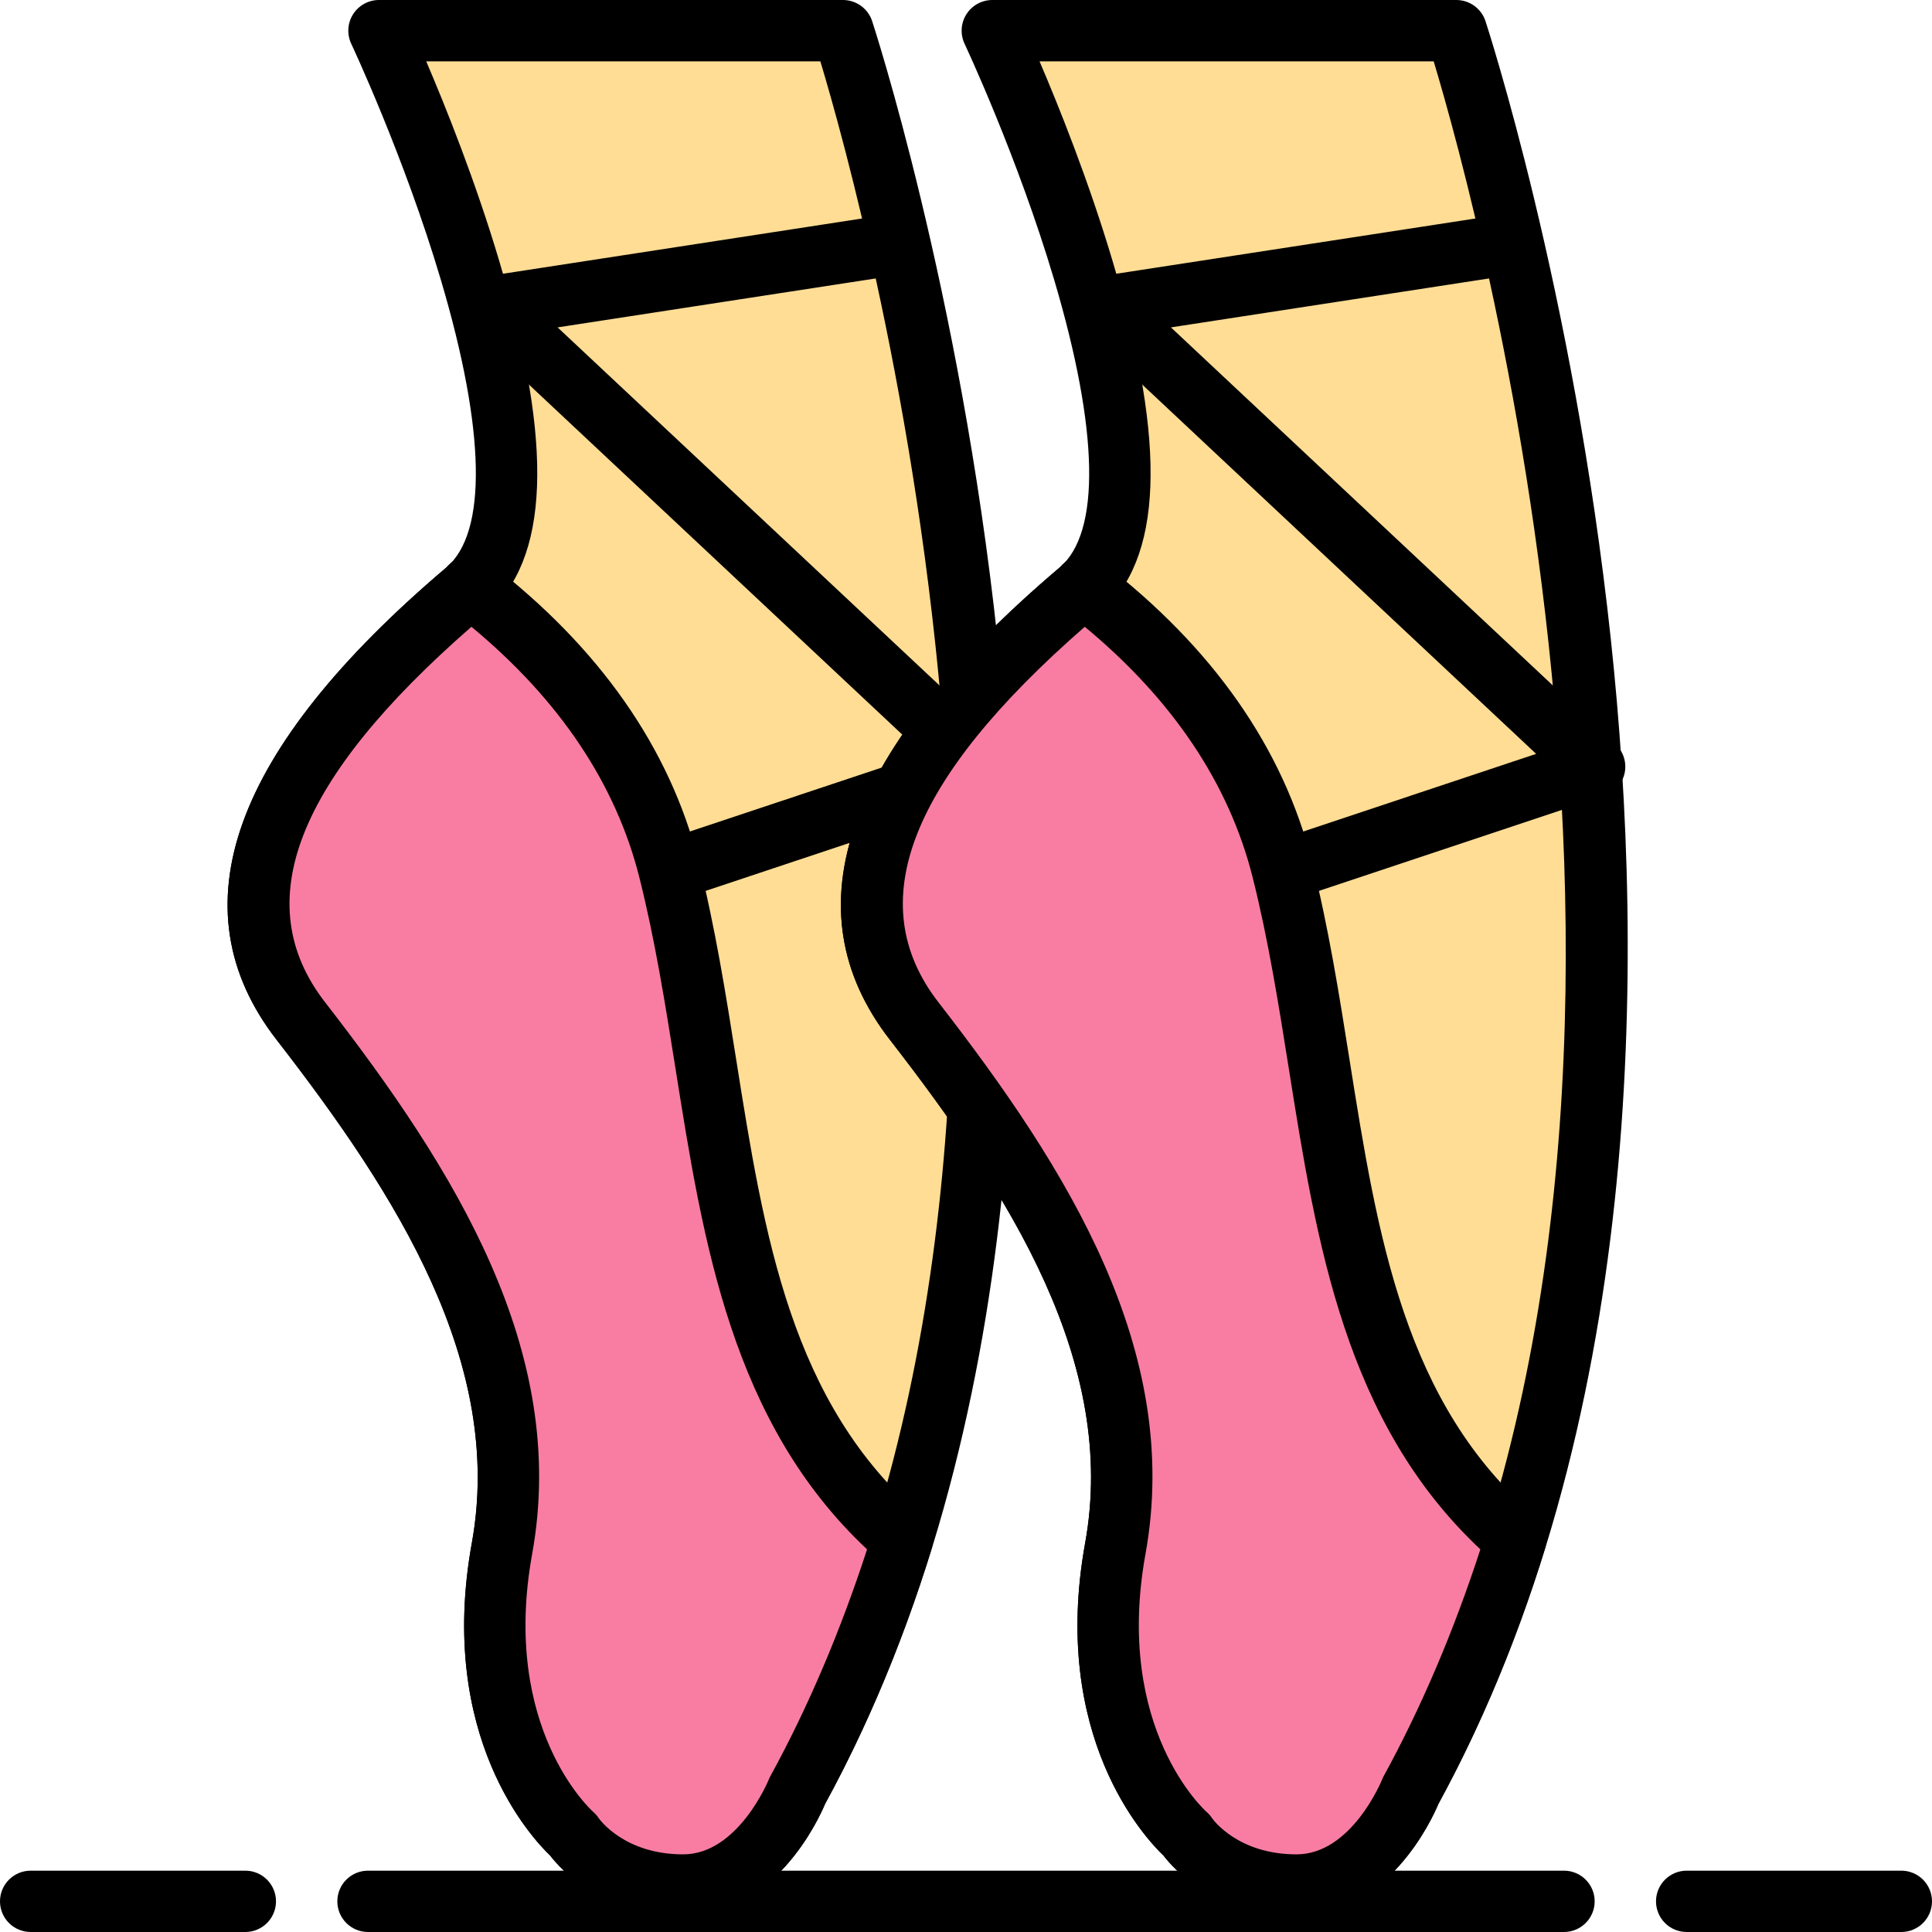 <?xml version="1.0" encoding="iso-8859-1"?>
<!-- Generator: Adobe Illustrator 19.0.0, SVG Export Plug-In . SVG Version: 6.00 Build 0)  -->
<svg version="1.1" id="Capa_1" xmlns="http://www.w3.org/2000/svg" xmlns:xlink="http://www.w3.org/1999/xlink" x="0px" y="0px"
	 viewBox="0 0 215.04 215.04" style="enable-background:new 0 0 215.04 215.04;" xml:space="preserve">
<path style="fill:#FFDD95;" d="M42.182,3.413h51.647c0,0,38.506,116.332-5.082,195.905c0,0-4.086,10.493-12.706,10.493
	c-8.62,0-12.247-5.564-12.247-5.564s-11.839-10.25-7.919-31.896c3.92-21.644-9.182-41.684-22.385-58.699
	c-13.203-17.017,4.311-35.941,18.403-47.891C65.983,53.811,42.182,3.413,42.182,3.413z"/>
<path d="M76.041,213.226c-8.994,0-13.621-5.152-14.804-6.692c-2.057-1.963-12.621-13.266-8.721-34.79
	c3.615-19.951-8.305-38.706-21.722-55.999c-11.353-14.631-4.997-32.324,18.891-52.586c4.576-3.881,4.357-15.251-0.616-32.012
	c-4.062-13.689-9.916-26.151-9.974-26.276c-0.498-1.056-0.423-2.297,0.205-3.284C39.926,0.599,41.013,0,42.182,0h51.647
	c1.471,0,2.778,0.944,3.241,2.34c0.097,0.295,9.789,29.88,13.957,68.823c3.859,36.047,3.656,87.776-19.195,129.625
	C91.088,202.563,86.185,213.226,76.041,213.226z M47.439,6.827c2.145,5.009,5.482,13.314,8.154,22.306
	C61.658,49.536,61.17,62.37,54.1,68.364c-20.871,17.702-26.73,31.831-17.913,43.197c14.387,18.541,27.138,38.813,23.045,61.399
	c-3.531,19.505,6.692,28.619,6.794,28.708c0.241,0.208,0.451,0.449,0.625,0.715c0.089,0.126,2.862,4.016,9.388,4.016
	c6.149,0,9.496-8.247,9.528-8.329c0.051-0.131,0.116-0.268,0.183-0.391c38.999-71.195,10.605-174.087,5.56-190.851H47.439V6.827z"/>
<path d="M68.267,102.402c-1.428,0-2.761-0.905-3.238-2.335c-0.596-1.789,0.37-3.722,2.159-4.318l35.526-11.841L52.279,36.625
	c-0.954-0.893-1.312-2.251-0.927-3.5c0.387-1.246,1.451-2.166,2.741-2.364l44.373-6.827c1.859-0.283,3.606,0.99,3.893,2.855
	c0.287,1.864-0.992,3.604-2.854,3.891l-37.441,5.76l49.495,46.403c0.877,0.821,1.258,2.046,1,3.22
	c-0.258,1.174-1.114,2.128-2.255,2.509l-40.96,13.653C68.989,102.345,68.623,102.402,68.267,102.402z"/>
<path style="fill:#F97DA3;" d="M74.46,96.775c-3.615-14.307-13.194-24.617-22.112-31.478c-0.155,0.152-0.292,0.323-0.457,0.464
	c-14.09,11.95-31.604,30.874-18.401,47.891s26.305,37.055,22.385,58.699c-3.92,21.646,7.919,31.896,7.919,31.896
	s3.627,5.564,12.247,5.564s12.706-10.493,12.706-10.493c4.884-8.919,8.69-18.313,11.682-27.938
	C79.138,153.095,81.114,123.104,74.46,96.775z"/>
<path d="M76.041,213.226c-8.994,0-13.621-5.152-14.802-6.692c-2.057-1.964-12.621-13.268-8.721-34.79
	c3.613-19.948-8.305-38.704-21.722-55.999c-11.353-14.631-4.997-32.324,18.891-52.586c0.079-0.099,0.179-0.205,0.283-0.307
	c1.217-1.179,3.12-1.294,4.461-0.258c12.283,9.448,20.135,20.668,23.34,33.345l0,0c1.823,7.212,3.016,14.722,4.169,21.984
	c3.128,19.698,6.084,38.304,20.714,50.869c1.033,0.887,1.439,2.304,1.034,3.603c-3.198,10.29-7.187,19.843-11.856,28.396
	C91.088,202.563,86.185,213.226,76.041,213.226z M52.473,69.763c-19.541,17.046-24.87,30.734-16.287,41.798
	c14.387,18.543,27.136,38.816,23.045,61.399c-3.531,19.505,6.692,28.619,6.794,28.708c0.241,0.208,0.452,0.451,0.625,0.717
	c0.089,0.125,2.862,4.014,9.387,4.014c6.115,0,9.492-8.235,9.527-8.318c0.055-0.138,0.116-0.271,0.188-0.401
	c4.175-7.622,7.788-16.101,10.755-25.231c-15.065-14.131-18.239-34.111-21.311-53.453c-1.13-7.113-2.299-14.469-4.045-21.381l0,0
	C68.524,87.217,62.246,77.862,52.473,69.763z"/>
<path style="fill:#FFDD95;" d="M110.449,3.413h51.647c0,0,38.506,116.332-5.082,195.905c0,0-4.086,10.493-12.706,10.493
	s-12.247-5.564-12.247-5.564s-11.839-10.25-7.919-31.896c3.92-21.644-9.182-41.684-22.385-58.699
	c-13.203-17.017,4.311-35.941,18.403-47.891C134.25,53.811,110.449,3.413,110.449,3.413z"/>
<path d="M144.307,213.226c-8.994,0-13.621-5.152-14.804-6.692c-2.057-1.963-12.621-13.266-8.721-34.79
	c3.615-19.951-8.305-38.706-21.722-55.999c-11.353-14.631-4.997-32.324,18.891-52.586c4.576-3.881,4.357-15.251-0.616-32.012
	c-4.062-13.689-9.916-26.151-9.974-26.276c-0.498-1.056-0.423-2.297,0.205-3.284C108.192,0.599,109.28,0,110.449,0h51.647
	c1.471,0,2.778,0.944,3.241,2.34c0.097,0.295,9.789,29.88,13.957,68.823c3.859,36.047,3.656,87.776-19.195,129.625
	C159.355,202.563,154.452,213.226,144.307,213.226z M115.705,6.827c2.145,5.009,5.482,13.314,8.154,22.306
	c6.065,20.403,5.577,33.237-1.493,39.231c-20.871,17.702-26.73,31.831-17.913,43.197c14.387,18.541,27.138,38.813,23.045,61.399
	c-3.531,19.505,6.692,28.619,6.794,28.708c0.241,0.208,0.451,0.449,0.625,0.715c0.089,0.126,2.862,4.016,9.388,4.016
	c6.149,0,9.496-8.247,9.528-8.329c0.051-0.131,0.116-0.268,0.183-0.391c38.999-71.195,10.605-174.087,5.56-190.851h-43.872V6.827z"
	/>
<path d="M136.533,102.402c-1.428,0-2.761-0.905-3.238-2.335c-0.596-1.789,0.37-3.722,2.159-4.318l35.526-11.841l-50.435-47.283
	c-0.954-0.893-1.312-2.251-0.927-3.5c0.387-1.246,1.451-2.166,2.741-2.364l44.373-6.827c1.859-0.283,3.606,0.99,3.893,2.855
	c0.287,1.864-0.992,3.604-2.854,3.891l-37.441,5.76l49.495,46.403c0.877,0.821,1.258,2.046,1,3.22
	c-0.258,1.174-1.114,2.128-2.255,2.509l-40.96,13.653C137.255,102.345,136.89,102.402,136.533,102.402z"/>
<path style="fill:#F97DA3;" d="M142.727,96.775c-3.615-14.307-13.194-24.617-22.112-31.478c-0.155,0.152-0.292,0.323-0.457,0.464
	c-14.09,11.95-31.604,30.874-18.401,47.891s26.305,37.055,22.385,58.699c-3.92,21.646,7.919,31.896,7.919,31.896
	s3.627,5.564,12.247,5.564s12.706-10.493,12.706-10.493c4.884-8.919,8.69-18.313,11.682-27.938
	C147.405,153.095,149.381,123.104,142.727,96.775z"/>
<path d="M144.307,213.226c-8.994,0-13.621-5.152-14.804-6.692c-2.057-1.963-12.621-13.266-8.721-34.79
	c3.613-19.949-8.305-38.704-21.722-55.999c-11.353-14.631-4.997-32.324,18.891-52.586c0.08-0.099,0.177-0.201,0.276-0.3
	c1.217-1.188,3.123-1.302,4.468-0.265c12.285,9.45,20.137,20.668,23.34,33.345c1.823,7.212,3.016,14.722,4.169,21.984
	c3.128,19.698,6.084,38.304,20.714,50.869c1.033,0.887,1.439,2.304,1.034,3.603c-3.198,10.29-7.187,19.843-11.856,28.396
	C159.355,202.563,154.452,213.226,144.307,213.226z M120.74,69.763c-19.541,17.046-24.87,30.734-16.287,41.798
	c14.387,18.543,27.136,38.815,23.045,61.399c-3.531,19.505,6.692,28.619,6.794,28.708c0.241,0.208,0.451,0.449,0.625,0.715
	c0.089,0.126,2.862,4.016,9.388,4.016c6.149,0,9.496-8.247,9.528-8.329c0.051-0.131,0.116-0.268,0.183-0.391
	c4.174-7.622,7.788-16.101,10.755-25.231c-15.065-14.131-18.239-34.111-21.311-53.453c-1.13-7.113-2.299-14.469-4.045-21.381l0,0
	C136.793,87.217,130.514,77.862,120.74,69.763z"/>
<path d="M174.08,215.04H40.96c-1.884,0-3.413-1.529-3.413-3.413c0-1.884,1.529-3.413,3.413-3.413h133.12
	c1.884,0,3.413,1.529,3.413,3.413C177.493,213.511,175.964,215.04,174.08,215.04z"/>
<path d="M27.307,215.04H3.413c-1.884,0-3.413-1.529-3.413-3.413c0-1.884,1.529-3.413,3.413-3.413h23.893
	c1.884,0,3.413,1.529,3.413,3.413C30.72,213.511,29.191,215.04,27.307,215.04z"/>
<path d="M211.627,215.04h-23.893c-1.884,0-3.413-1.529-3.413-3.413c0-1.884,1.529-3.413,3.413-3.413h23.893
	c1.884,0,3.413,1.529,3.413,3.413C215.04,213.511,213.511,215.04,211.627,215.04z"/>
<g>
</g>
<g>
</g>
<g>
</g>
<g>
</g>
<g>
</g>
<g>
</g>
<g>
</g>
<g>
</g>
<g>
</g>
<g>
</g>
<g>
</g>
<g>
</g>
<g>
</g>
<g>
</g>
<g>
</g>
</svg>
